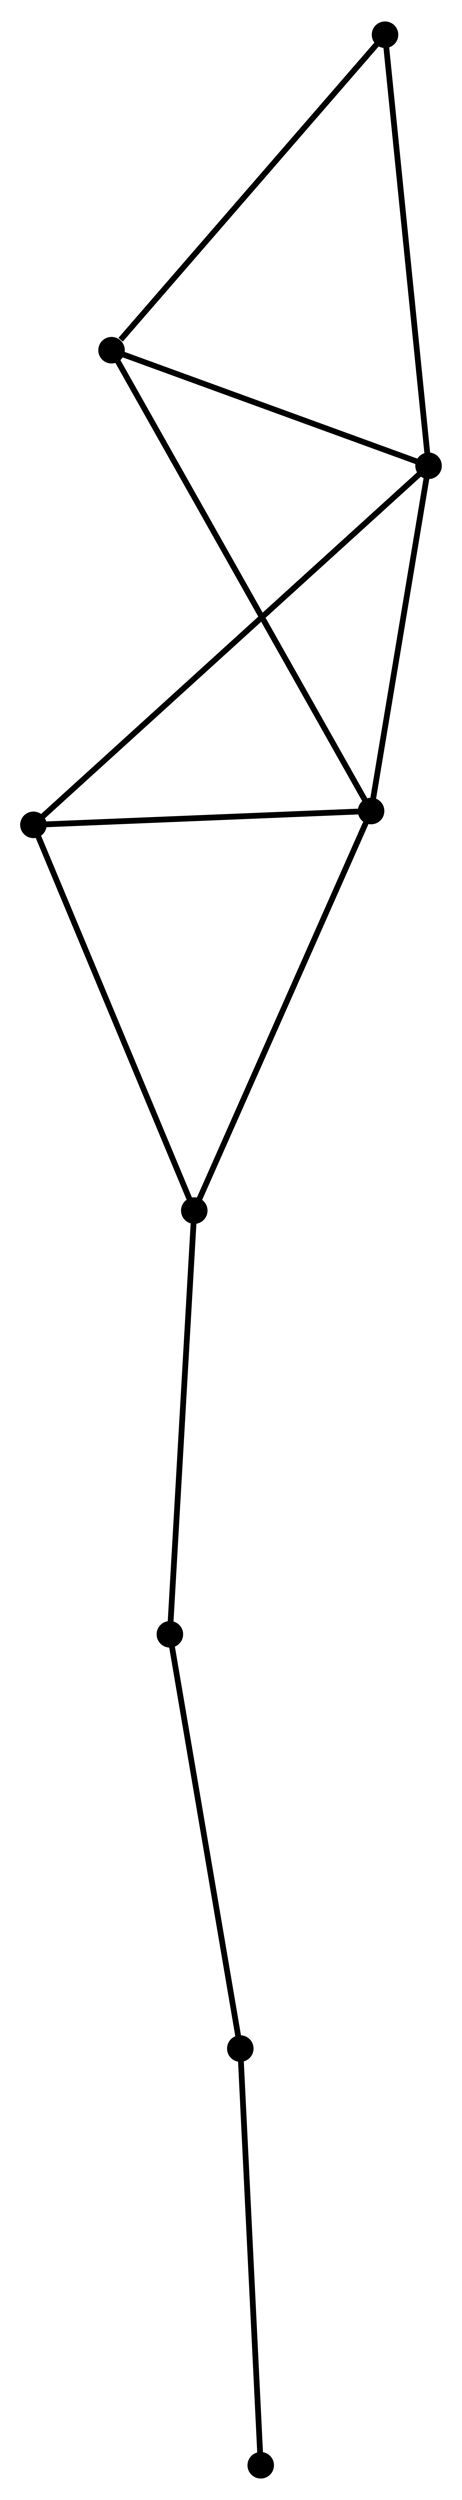 <?xml version="1.0" encoding="UTF-8" standalone="no"?>
<!DOCTYPE svg PUBLIC "-//W3C//DTD SVG 1.1//EN"
 "http://www.w3.org/Graphics/SVG/1.1/DTD/svg11.dtd">
<!-- Generated by graphviz version 2.36.0 (20140111.2315)
 -->
<!-- Title: %3 Pages: 1 -->
<svg width="80pt" height="432pt"
 viewBox="0.00 0.00 80.16 432.44" xmlns="http://www.w3.org/2000/svg" xmlns:xlink="http://www.w3.org/1999/xlink">
<g id="graph0" class="graph" transform="scale(1 1) rotate(0) translate(4 428.439)">
<title>%3</title>
<!-- 0 -->
<g id="node1" class="node"><title>0</title>
<ellipse fill="black" stroke="black" cx="60.387" cy="-288.227" rx="1.8" ry="1.8"/>
</g>
<!-- 1 -->
<g id="node2" class="node"><title>1</title>
<ellipse fill="black" stroke="black" cx="70.357" cy="-348.003" rx="1.8" ry="1.8"/>
</g>
<!-- 0&#45;&#45;1 -->
<g id="edge1" class="edge"><title>0&#45;&#45;1</title>
<path fill="none" stroke="black" d="M60.719,-290.216C62.233,-299.292 68.477,-336.728 70.014,-345.945"/>
</g>
<!-- 2 -->
<g id="node3" class="node"><title>2</title>
<ellipse fill="black" stroke="black" cx="29.708" cy="-219.041" rx="1.8" ry="1.8"/>
</g>
<!-- 0&#45;&#45;2 -->
<g id="edge2" class="edge"><title>0&#45;&#45;2</title>
<path fill="none" stroke="black" d="M59.629,-286.517C55.421,-277.028 34.975,-230.919 30.552,-220.946"/>
</g>
<!-- 3 -->
<g id="node4" class="node"><title>3</title>
<ellipse fill="black" stroke="black" cx="1.8" cy="-285.832" rx="1.8" ry="1.8"/>
</g>
<!-- 0&#45;&#45;3 -->
<g id="edge3" class="edge"><title>0&#45;&#45;3</title>
<path fill="none" stroke="black" d="M58.438,-288.148C49.543,-287.784 12.851,-286.284 3.817,-285.914"/>
</g>
<!-- 4 -->
<g id="node5" class="node"><title>4</title>
<ellipse fill="black" stroke="black" cx="15.353" cy="-368.014" rx="1.8" ry="1.8"/>
</g>
<!-- 0&#45;&#45;4 -->
<g id="edge4" class="edge"><title>0&#45;&#45;4</title>
<path fill="none" stroke="black" d="M59.447,-289.894C53.586,-300.277 22.134,-356 16.288,-366.356"/>
</g>
<!-- 1&#45;&#45;3 -->
<g id="edge5" class="edge"><title>1&#45;&#45;3</title>
<path fill="none" stroke="black" d="M68.925,-346.704C60.003,-338.613 12.123,-295.193 3.224,-287.123"/>
</g>
<!-- 1&#45;&#45;4 -->
<g id="edge6" class="edge"><title>1&#45;&#45;4</title>
<path fill="none" stroke="black" d="M68.527,-348.669C60.176,-351.707 25.728,-364.239 17.246,-367.325"/>
</g>
<!-- 6 -->
<g id="node6" class="node"><title>6</title>
<ellipse fill="black" stroke="black" cx="62.804" cy="-422.639" rx="1.8" ry="1.8"/>
</g>
<!-- 1&#45;&#45;6 -->
<g id="edge7" class="edge"><title>1&#45;&#45;6</title>
<path fill="none" stroke="black" d="M70.17,-349.848C69.134,-360.084 64.101,-409.826 63.012,-420.584"/>
</g>
<!-- 2&#45;&#45;3 -->
<g id="edge8" class="edge"><title>2&#45;&#45;3</title>
<path fill="none" stroke="black" d="M28.903,-220.968C24.827,-230.721 6.513,-274.552 2.555,-284.024"/>
</g>
<!-- 7 -->
<g id="node7" class="node"><title>7</title>
<ellipse fill="black" stroke="black" cx="25.476" cy="-145.677" rx="1.8" ry="1.8"/>
</g>
<!-- 2&#45;&#45;7 -->
<g id="edge9" class="edge"><title>2&#45;&#45;7</title>
<path fill="none" stroke="black" d="M29.603,-217.228C29.023,-207.166 26.202,-158.271 25.592,-147.696"/>
</g>
<!-- 4&#45;&#45;6 -->
<g id="edge10" class="edge"><title>4&#45;&#45;6</title>
<path fill="none" stroke="black" d="M16.932,-369.831C24.265,-378.273 54.922,-413.565 61.541,-421.185"/>
</g>
<!-- 5 -->
<g id="node8" class="node"><title>5</title>
<ellipse fill="black" stroke="black" cx="37.694" cy="-73.95" rx="1.8" ry="1.8"/>
</g>
<!-- 5&#45;&#45;7 -->
<g id="edge11" class="edge"><title>5&#45;&#45;7</title>
<path fill="none" stroke="black" d="M37.342,-76.019C35.557,-86.493 27.539,-133.564 25.807,-143.735"/>
</g>
<!-- 8 -->
<g id="node9" class="node"><title>8</title>
<ellipse fill="black" stroke="black" cx="41.238" cy="-1.8" rx="1.8" ry="1.8"/>
</g>
<!-- 5&#45;&#45;8 -->
<g id="edge12" class="edge"><title>5&#45;&#45;8</title>
<path fill="none" stroke="black" d="M37.796,-71.868C38.314,-61.333 40.639,-13.985 41.142,-3.753"/>
</g>
</g>
</svg>
